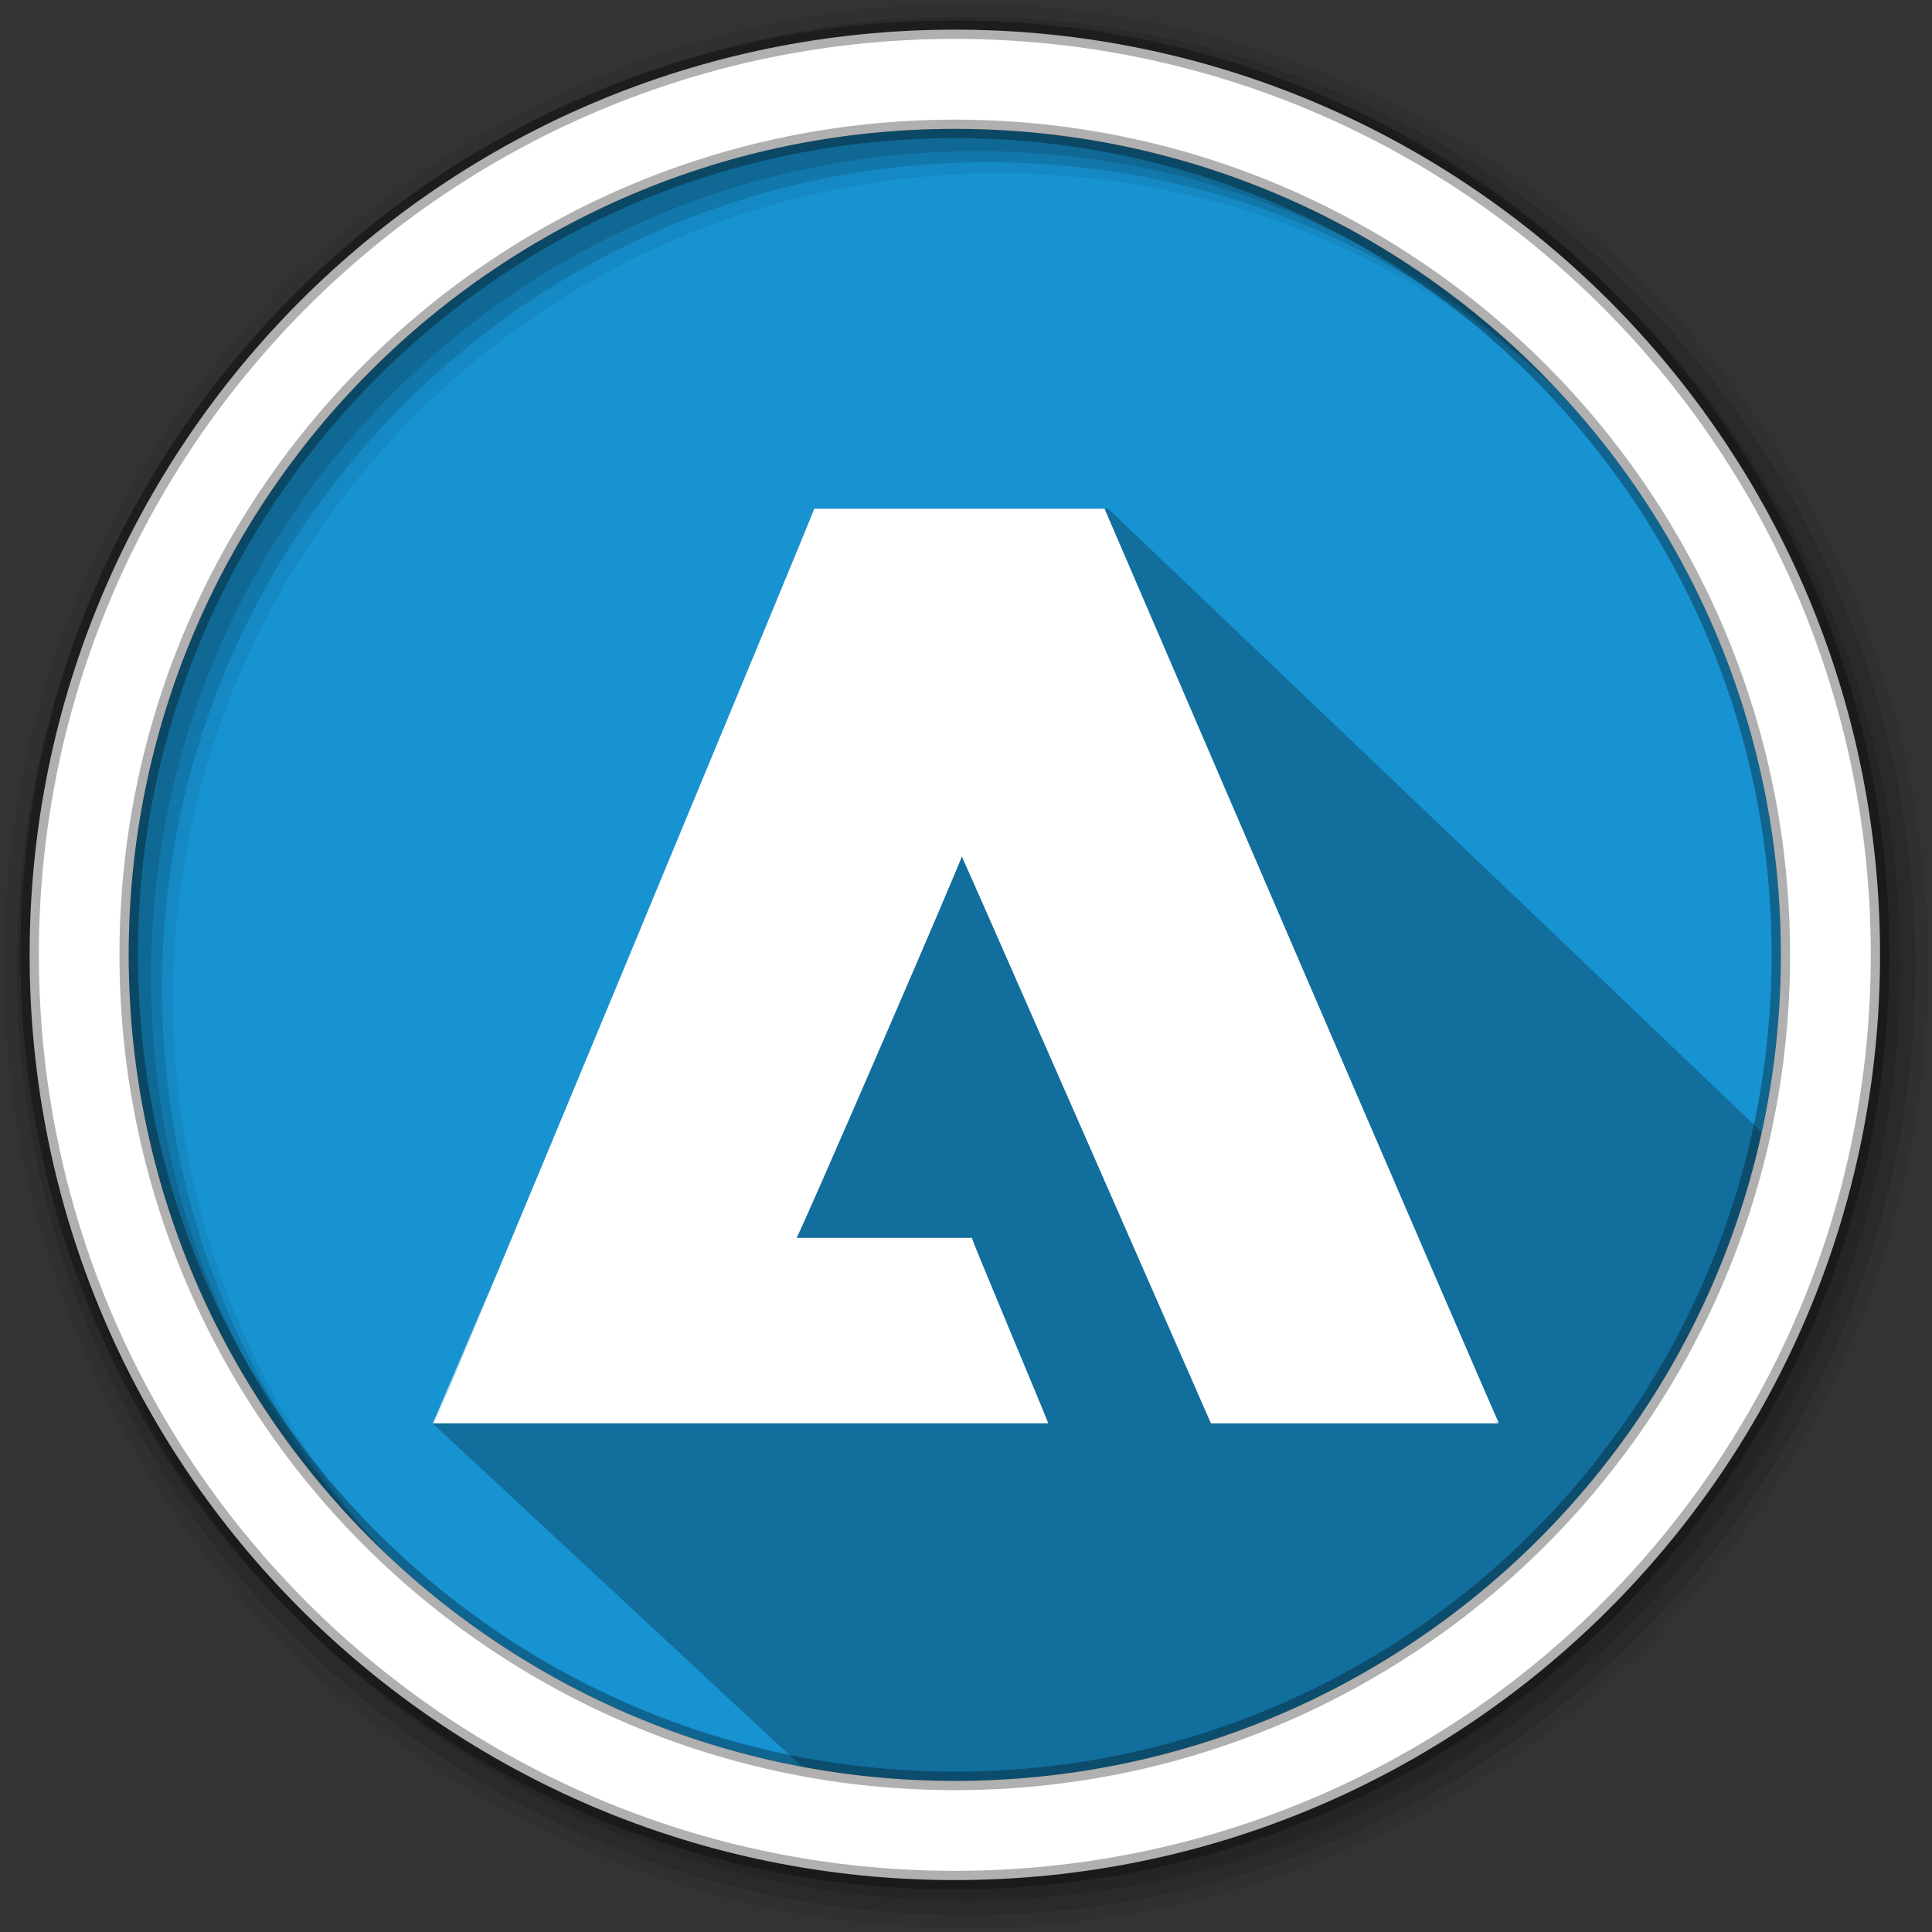<?xml version="1.0" encoding="UTF-8" standalone="no"?>
<svg xmlns="http://www.w3.org/2000/svg" height="512" viewBox="0 0 512 512" width="512" version="1.1">
 <rect x="0" y="0" width="512" height="512" fill="#333333" stroke="none"/>
 <path id="path8-0" fill-rule="evenodd" fill="#1793d1" d="m471.95 253.05c0 120.9-98.006 218.91-218.91 218.91s-218.91-98.006-218.91-218.91 98.006-218.91 218.91-218.91 218.91 98.006 218.91 218.91"/>
 <path id="path6740" opacity="0.25" d="m215.78 134.81c-28.2 68.41-56.46 136.81-85.09 205.03-0.01 0.02 0.01 0.01 0 0.04-0.29 0.5 0.04 6.31-4.63 16.62-1.3 2.41-3.46 3.92-4.78 5.72-0.37 0.89-0.75 1.77-1.12 2.66-0.28 1.53-0.45 3.03-0.44 4.5l-5 7.9 97.84 90.94c13.12 2.45 26.65 3.75 40.47 3.75 104.77 0 192.34-73.62 213.85-171.94-23.99-22.92-72.4-69.13-173.22-165.22h-77.88zm-95.62 230.07c0.01-0.11 0.01-0.21 0.03-0.32-1.13 2.66-2.14 5.12-3.1 7.44l0.1-0.09c0.99-2.35 1.98-4.69 2.97-7.03zm1.12-2.66c2.12-5.04 4.23-10.08 6.34-15.13-1.84 4.31-4.24 9.91-6.59 15.44 0.07-0.11 0.17-0.2 0.25-0.31zm-0.25 0.31c-0.39 0.59-0.67 1.23-0.81 1.94 0.29-0.69 0.52-1.25 0.81-1.94z"/>
 <path id="path10-0" fill-rule="evenodd" fill-opacity="0.067" d="m256 1c-140.83 0-255 114.17-255 255s114.17 255 255 255 255-114.17 255-255-114.17-255-255-255m8.827 44.931c120.9 0 218.9 98 218.9 218.9s-98 218.9-218.9 218.9-218.93-98-218.93-218.9 98.03-218.9 218.93-218.9"/>
 <path id="path14-2" fill-rule="evenodd" fill-opacity="0.129" d="m256 4.43c-138.94 0-251.57 112.63-251.57 251.57s112.63 251.57 251.57 251.57 251.57-112.63 251.57-251.57-112.63-251.57-251.57-251.57m5.885 38.556c120.9 0 218.9 98 218.9 218.9s-98 218.9-218.9 218.9-218.93-98-218.93-218.9 98.03-218.9 218.93-218.9"/>
 <path id="path16-3" fill-rule="evenodd" fill-opacity="0.129" d="m256 8.36c-136.77 0-247.64 110.87-247.64 247.64s110.87 247.64 247.64 247.64 247.64-110.87 247.64-247.64-110.87-247.64-247.64-247.64m2.942 31.691c120.9 0 218.9 98 218.9 218.9s-98 218.9-218.9 218.9-218.93-98-218.93-218.9 98.03-218.9 218.93-218.9"/>
 <path id="path18-2" d="m253.04 7.86c-135.42 0-245.19 109.78-245.19 245.19 0 135.42 109.78 245.19 245.19 245.19 135.42 0 245.19-109.78 245.19-245.19 0-135.42-109.78-245.19-245.19-245.19zm0 26.297c120.9 0 218.9 98 218.9 218.9s-98 218.9-218.9 218.9-218.93-98-218.93-218.9 98.03-218.9 218.93-218.9z" stroke-opacity="0.31" fill-rule="evenodd" stroke="#000" stroke-width="4.904" fill="#fff"/>
 <path id="rect3107" fill="#fff" d="m114.75 377.19h163.03c0-0.485-20.43-48.912-20.219-49.156h-46.469c0.42 0.121 44.434-101.59 43.781-101.09 0.296 0.303 66.094 150.38 66.031 150.25h76.344l-17.356-8.07c0 0.642 17.262 8.19 17.262 7.851 0.063 0.776-104.44-242.16-104.44-242.16h-76.938c0.295-0.121-100.35 242.38-100.69 242.06 28.067-66.899 22.558-53.362-0.344 0.312z"/>
</svg>
